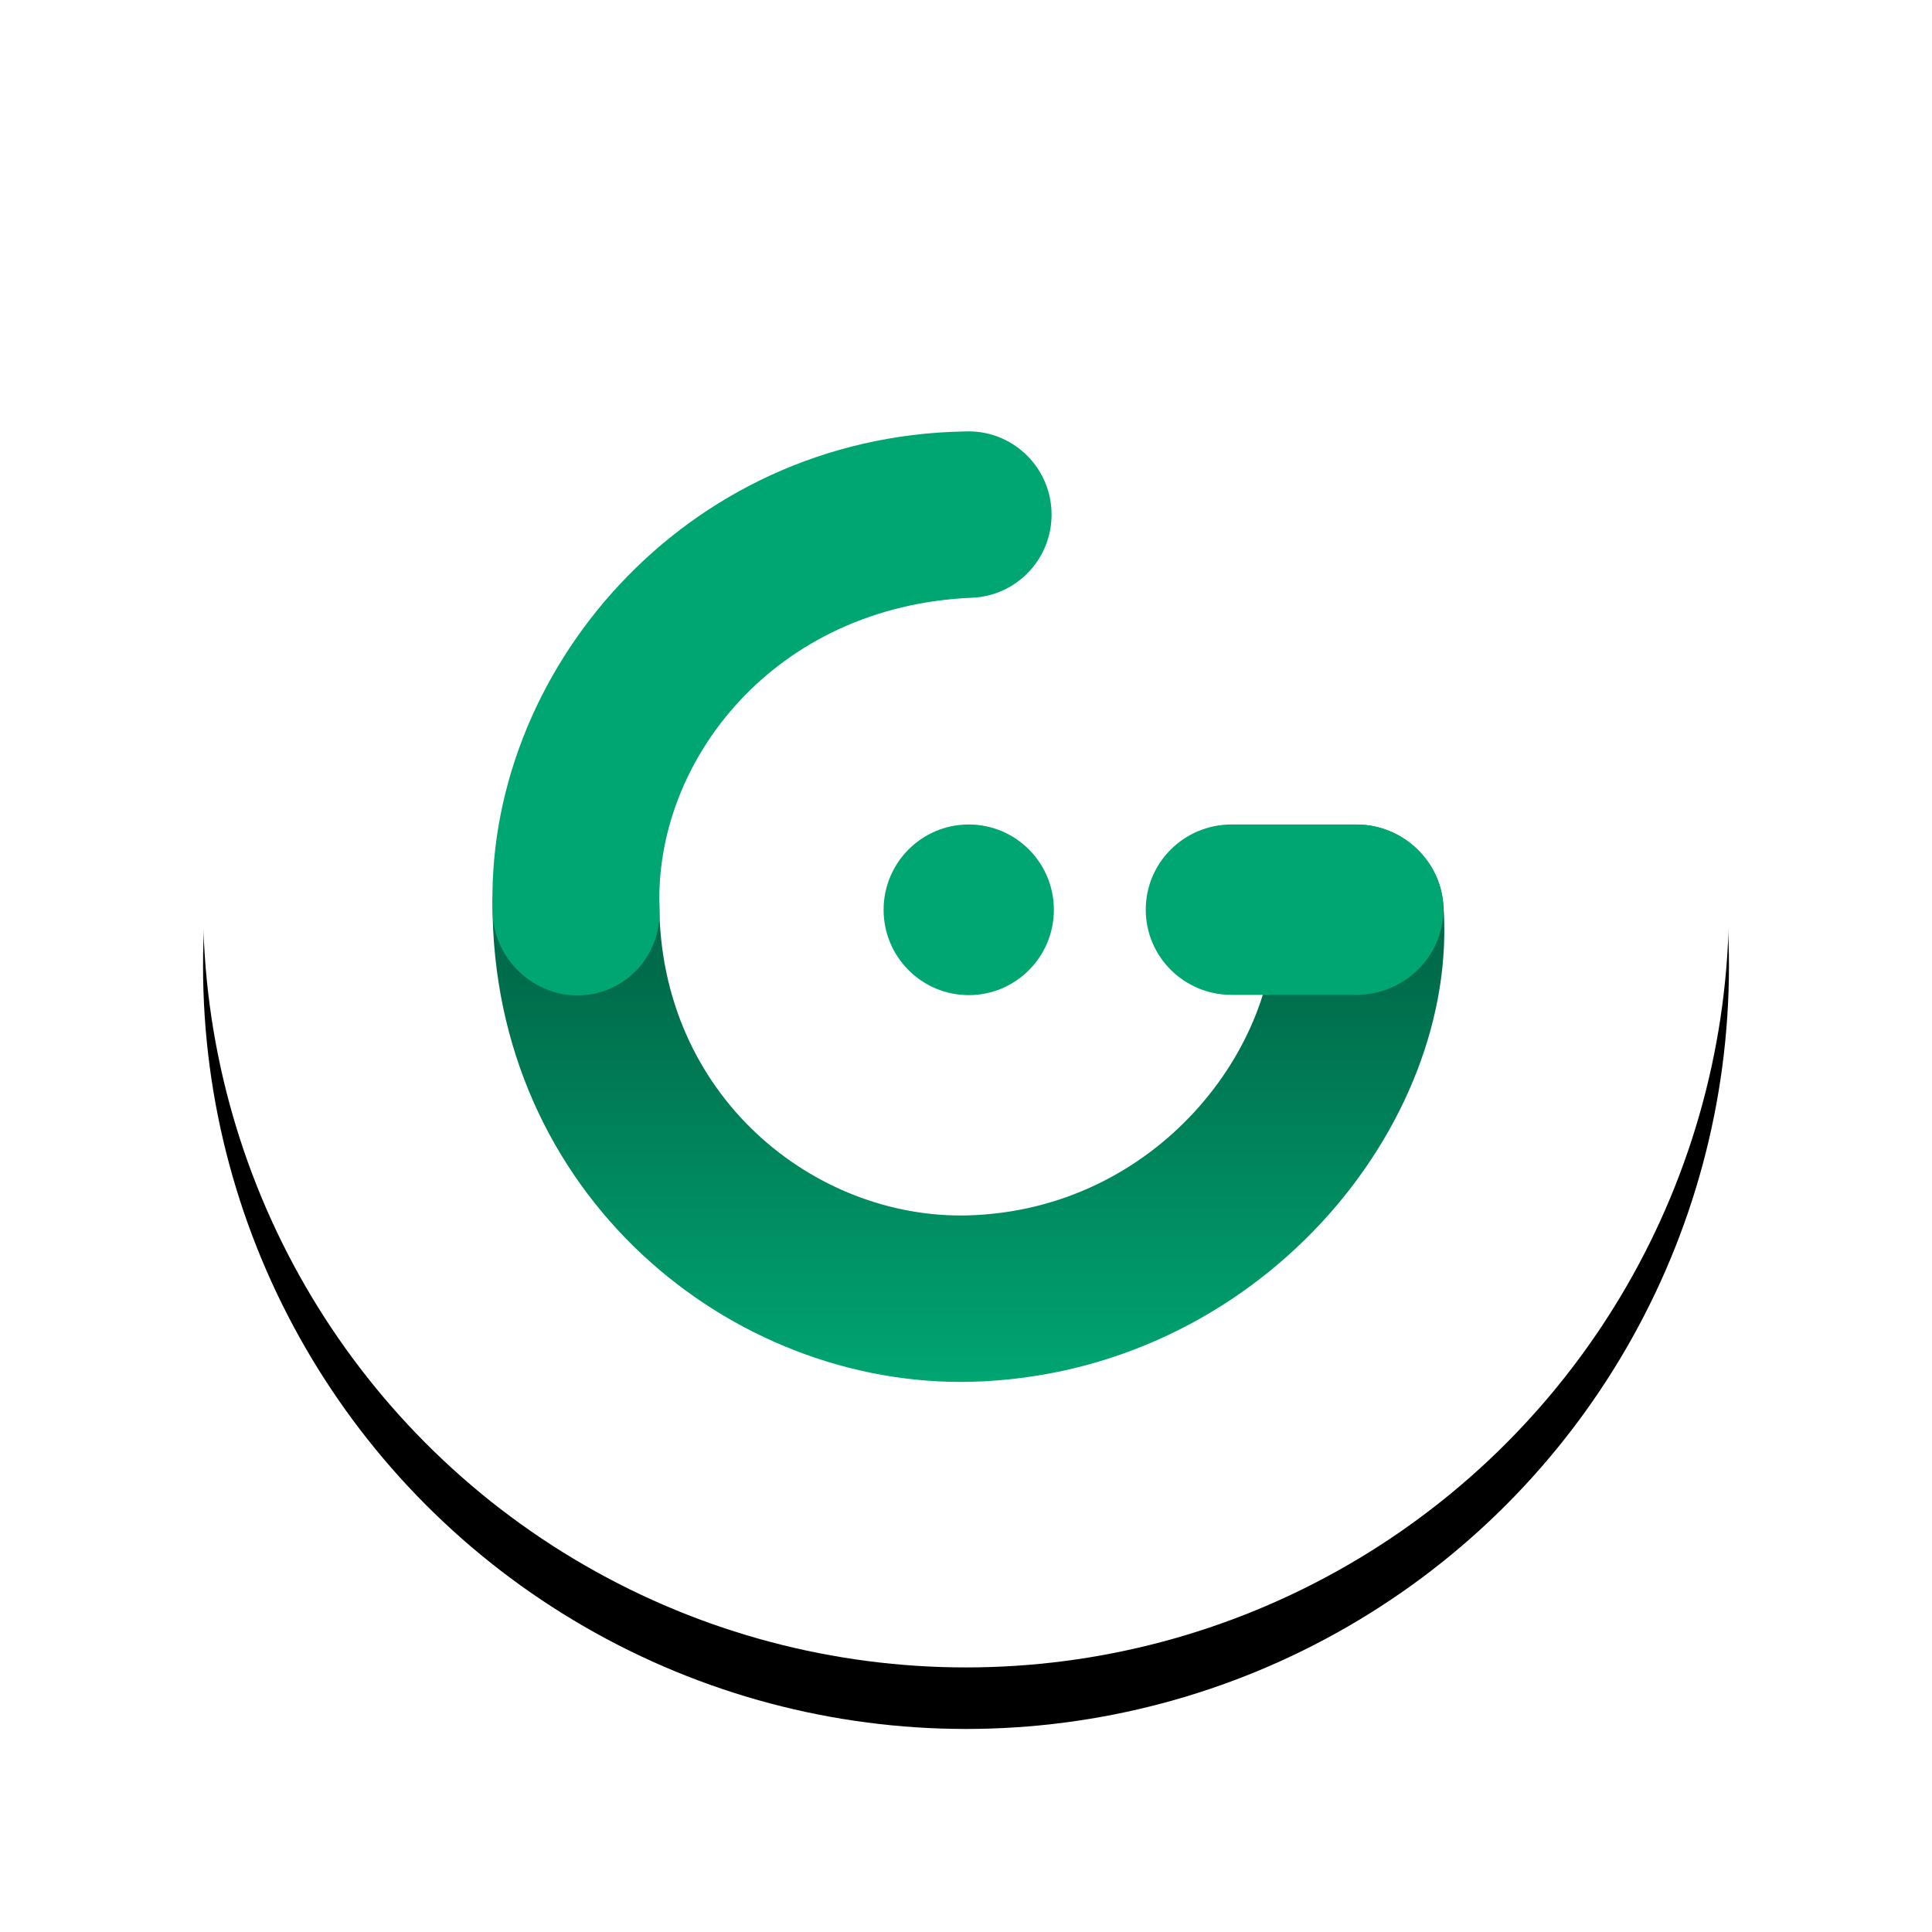 <?xml version="1.0" encoding="UTF-8"?>
<svg width="314px" height="314px" viewBox="0 0 314 314" version="1.1" xmlns="http://www.w3.org/2000/svg" xmlns:xlink="http://www.w3.org/1999/xlink">
    <!-- Generator: Sketch 55.2 (78181) - https://sketchapp.com -->
    <title>gridsome</title>
    <desc>Created with Sketch.</desc>
    <defs>
        <circle id="path-1" cx="124" cy="124" r="124"></circle>
        <filter x="-22.6%" y="-18.5%" width="145.2%" height="145.2%" filterUnits="objectBoundingBox" id="filter-2">
            <feOffset dx="0" dy="10" in="SourceAlpha" result="shadowOffsetOuter1"></feOffset>
            <feGaussianBlur stdDeviation="17" in="shadowOffsetOuter1" result="shadowBlurOuter1"></feGaussianBlur>
            <feColorMatrix values="0 0 0 0 0   0 0 0 0 0   0 0 0 0 0  0 0 0 0.2 0" type="matrix" in="shadowBlurOuter1"></feColorMatrix>
        </filter>
        <linearGradient x1="49.933%" y1="99.977%" x2="49.933%" y2="26.75%" id="linearGradient-3">
            <stop stop-color="#00A672" offset="0%"></stop>
            <stop stop-color="#006B4A" offset="100%"></stop>
        </linearGradient>
    </defs>
    <g id="Page-1" stroke="none" stroke-width="1" fill="none" fill-rule="evenodd">
        <g id="gridsome" transform="translate(33, 23)">
            <g id="Oval">
                <use fill="black" fill-opacity="1" filter="url(#filter-2)" xlink:href="#path-1"></use>
                <use fill="#FFFFFF" fill-rule="evenodd" xlink:href="#path-1"></use>
            </g>
            <g id="logo-circle-normal" transform="translate(47, 47)">
                <path d="M139.909,64.039 C147.35,63.681 153.936,69.453 154.579,76.901 C157.362,112.928 124.39,153.288 77.925,154.578 C38.769,155.545 0.043,124.196 0.043,76.797 C0.043,69.327 6.215,63.272 13.665,63.272 C21.114,63.272 27.153,69.327 27.153,76.797 C27.153,107.976 52.222,128.153 77.262,127.536 C108.086,126.679 128.125,99.989 127.083,78.197 C126.726,70.735 132.468,64.397 139.909,64.039 Z" id="Path" fill="url(#linearGradient-3)" fill-rule="nonzero"></path>
                <path d="M106.214,77.846 C106.214,70.198 112.452,63.999 120.147,63.999 L140.453,63.999 C148.148,63.999 154.579,70.198 154.579,77.846 C154.579,85.494 148.148,91.694 140.453,91.694 L120.147,91.694 C112.452,91.694 106.214,85.494 106.214,77.846 Z" id="Path" fill="#00A672" fill-rule="nonzero"></path>
                <path d="M63.608,77.866 C63.608,70.207 69.807,63.999 77.444,63.999 C85.082,63.999 91.281,70.207 91.281,77.866 C91.281,85.525 85.082,91.734 77.444,91.734 C69.807,91.734 63.608,85.525 63.608,77.866 Z" id="Path" fill="#00A672" fill-rule="nonzero"></path>
                <path d="M90.897,13.073 C91.207,20.537 85.424,26.838 77.981,27.148 C45.851,28.486 26.235,53.739 27.19,77.717 C27.488,85.181 21.815,91.474 14.372,91.771 C6.928,92.07 0.383,86.046 0.086,78.582 C-1.47,39.507 31.065,0.879 76.861,0.12 C84.304,-0.19 90.588,5.609 90.897,13.073 Z" id="Path" fill="#00A672"></path>
            </g>
        </g>
    </g>
</svg>